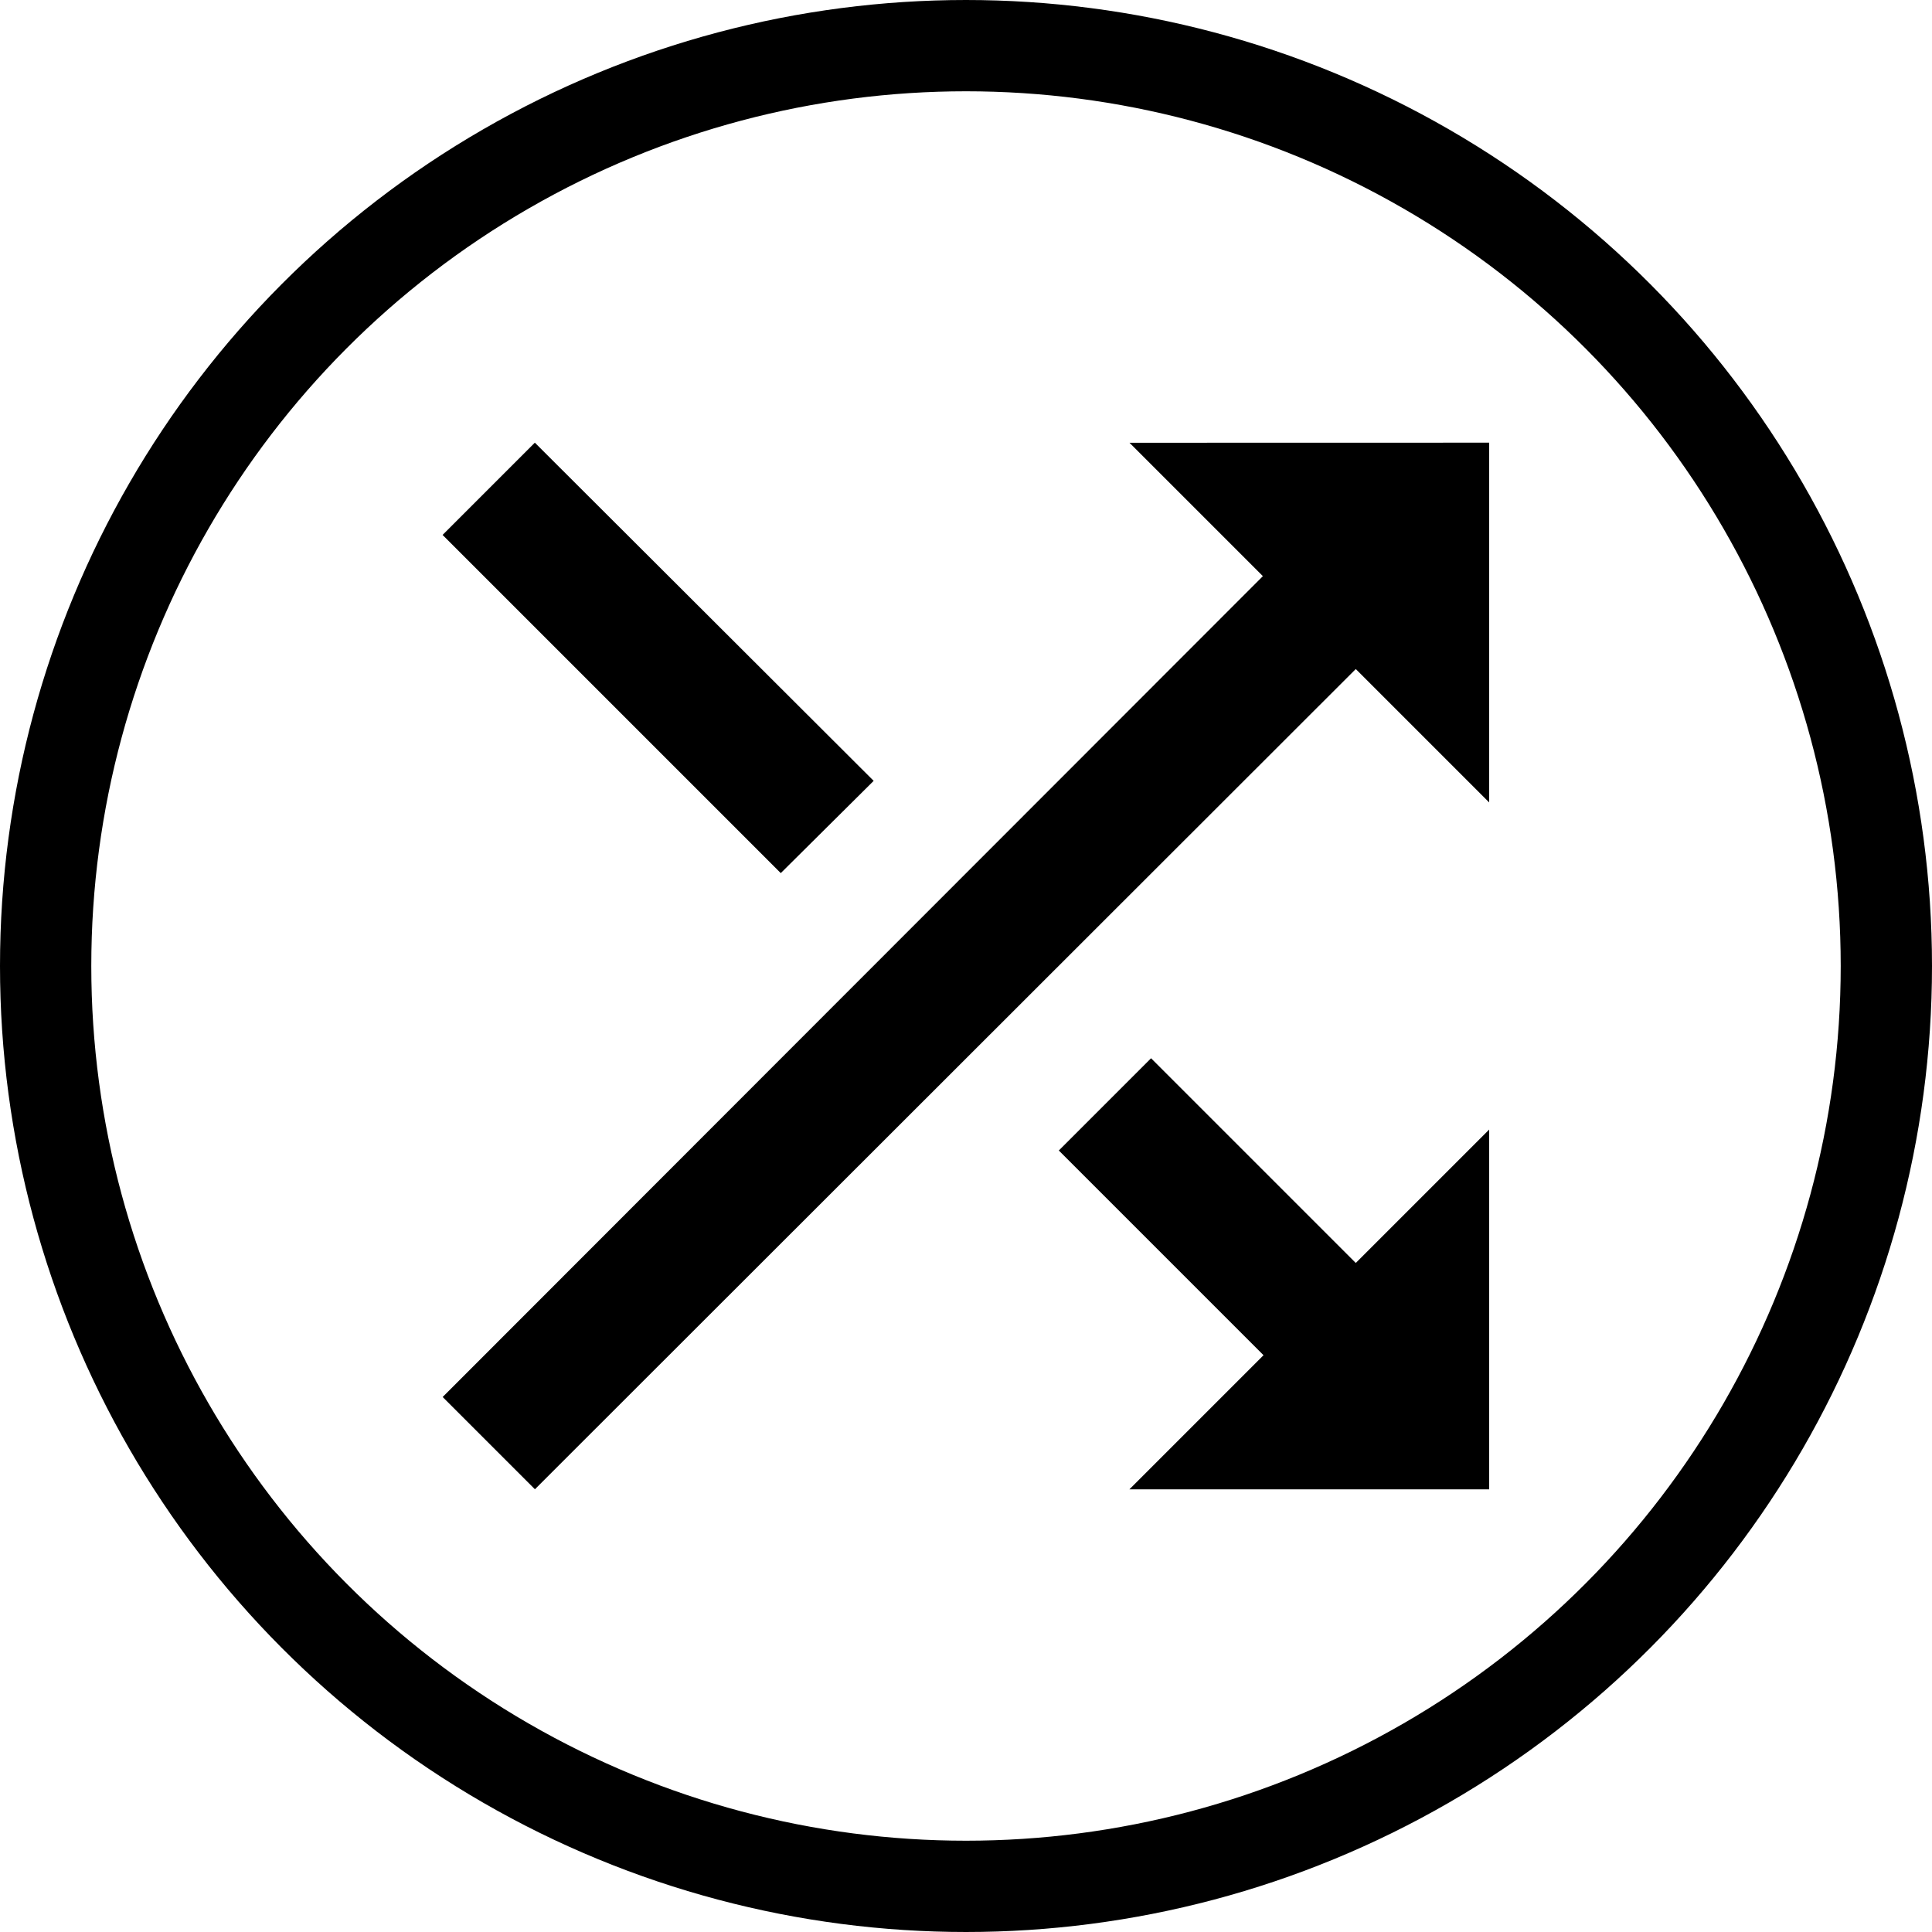 <svg version="1.1" viewBox="0 0 24 24" xmlns="http://www.w3.org/2000/svg">
 <path d="m14.299 13.146-1.146 1.146 2.543 2.543-1.666 1.666h4.469v-4.469l-1.657 1.657-2.543-2.543m-0.268-7.646 1.657 1.657-10.189 10.197 1.146 1.146 10.197-10.189 1.657 1.657v-4.469m-7.646 4.201-4.209-4.201-1.146 1.146 4.201 4.201z"/>
 <circle transform="scale(-1,1)" cx="-12" cy="12" r="11.433" fill="none" stroke="#000" stroke-linecap="round" stroke-linejoin="round" stroke-width="1.134" style="paint-order:normal"/>
</svg>
